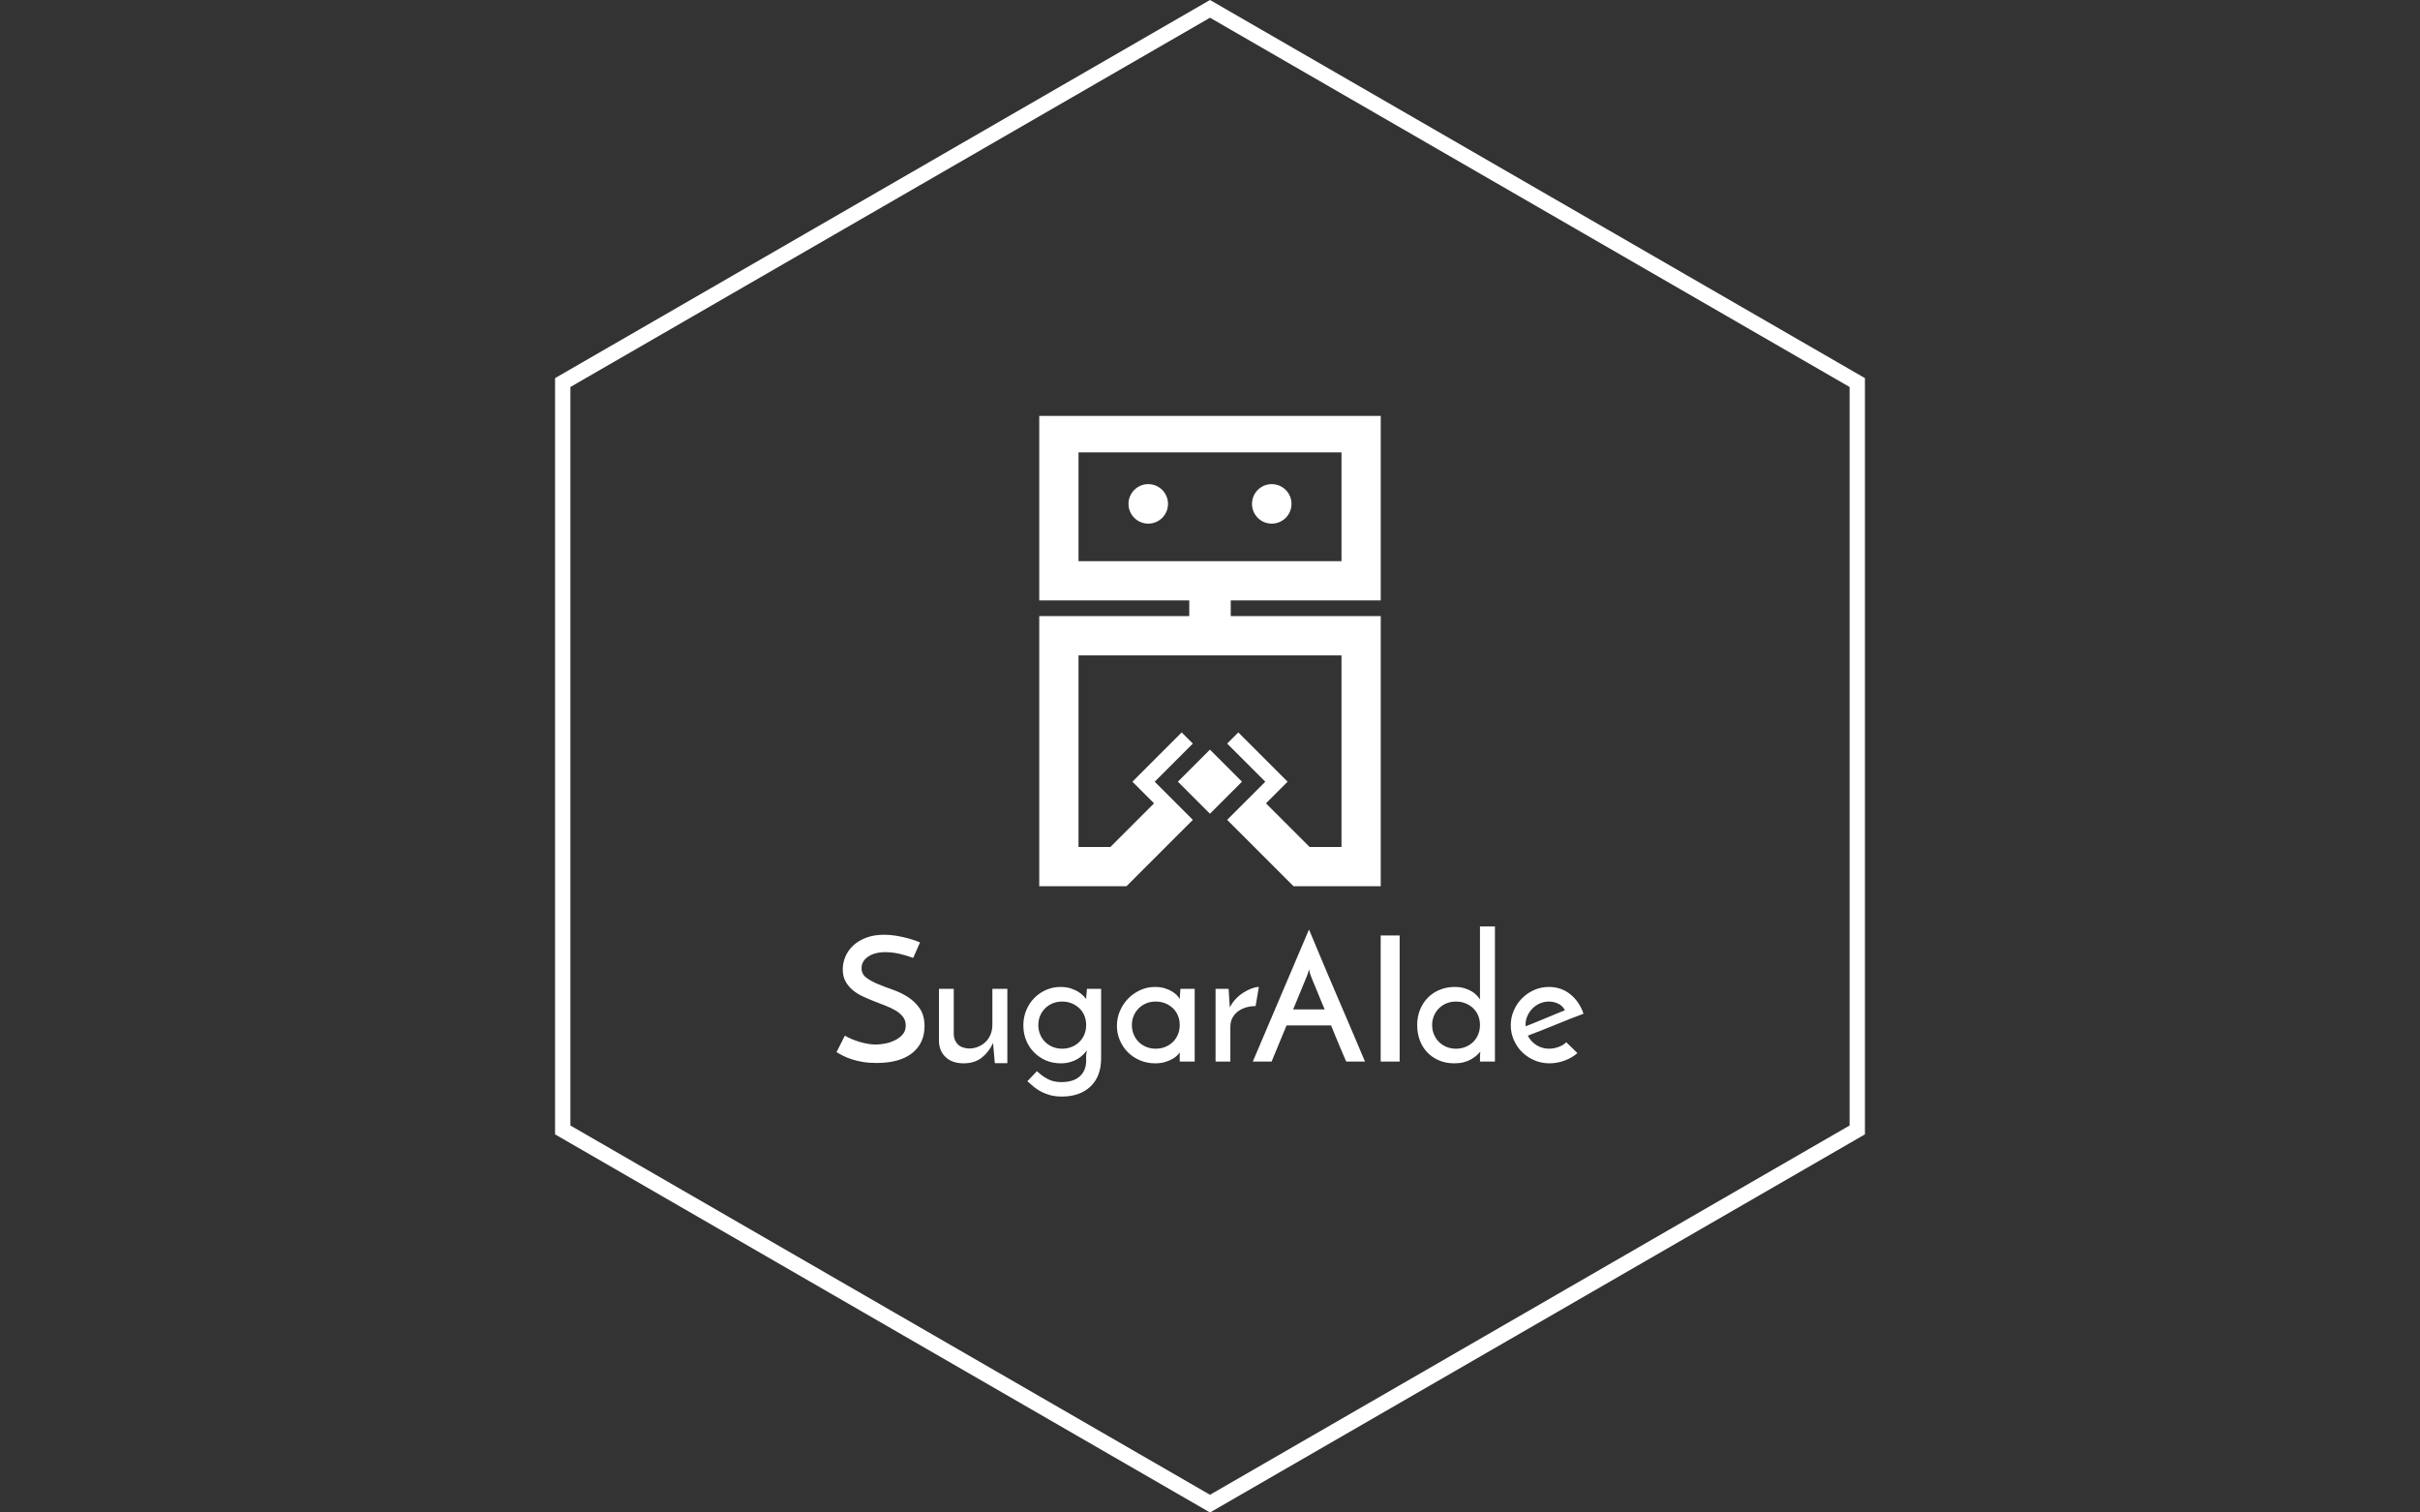 <svg xmlns="http://www.w3.org/2000/svg" version="1.1" xmlns:xlink="http://www.w3.org/1999/xlink" xmlns:svgjs="http://svgjs.dev/svgjs" width="2000" height="1250" viewBox="0 0 2000 1250"><rect x="0" y="0" width="2000" height="1250" fill="#333333" stroke="none"/><g transform="matrix(1,0,0,1,0,0)"><svg viewBox="0 0 576 360" data-background-color="#ffffff" preserveAspectRatio="xMidYMid meet" height="1250" width="2000" xmlns="http://www.w3.org/2000/svg" xmlns:xlink="http://www.w3.org/1999/xlink"><g id="tight-bounds" transform="matrix(1,0,0,1,0,0)"><svg viewBox="0 0 576 360" height="360" width="576"><g><svg></svg></g><g><svg viewBox="0 0 576 360" height="360" width="576"><g><path d="M132.115 90l155.885-90 155.885 90v180l-155.885 90-155.885-90zM135.768 267.891l152.232 87.892 152.232-87.892v-175.782l-152.232-87.892-152.232 87.892z" fill="#ffffff" fill-rule="nonzero" stroke="none" stroke-width="1" stroke-linecap="butt" stroke-linejoin="miter" stroke-miterlimit="10" stroke-dasharray="" stroke-dashoffset="0" font-family="none" font-weight="none" font-size="none" text-anchor="none" style="mix-blend-mode: normal" data-fill-palette-color="tertiary"></path></g><g transform="matrix(1,0,0,1,199.092,99)"><svg viewBox="0 0 177.816 162" height="162" width="177.816"><g><svg viewBox="0 0 177.816 162" height="162" width="177.816"><g><svg viewBox="0 0 230.4 209.907" height="162" width="177.816"><g transform="matrix(1,0,0,1,0,157.431)"><svg viewBox="0 0 230.4 52.476" height="52.476" width="230.4"><g id="textblocktransform"><svg viewBox="0 0 230.4 52.476" height="52.476" width="230.4" id="textblock"><g><svg viewBox="0 0 230.4 52.476" height="52.476" width="230.4"><g transform="matrix(1,0,0,1,0,0)"><svg width="230.4" viewBox="1.2 -38.85 214.68 48.9" height="52.476" data-palette-color="#f9858b"><path d="M25.2-34.25L25.2-34.25 23.25-29.8Q21.2-30.55 19.18-31 17.15-31.45 15.3-31.45L15.3-31.45Q12.15-31.45 10.28-30.15 8.4-28.85 8.4-26.85L8.4-26.85Q8.4-25.15 9.75-24.13 11.1-23.1 13.1-22.28 15.1-21.45 17.45-20.63 19.8-19.8 21.8-18.5 23.8-17.2 25.15-15.23 26.5-13.25 26.5-10.15L26.5-10.15Q26.5-7.75 25.63-5.83 24.75-3.9 23.03-2.5 21.3-1.1 18.73-0.35 16.15 0.4 12.7 0.4L12.7 0.4Q10.5 0.4 8.72 0.1 6.95-0.2 5.53-0.68 4.1-1.15 3.03-1.7 1.95-2.25 1.2-2.7L1.2-2.7 3.6-7.45Q5.6-6.3 8.05-5.6 10.5-4.9 12.5-4.9L12.5-4.9Q13.5-4.9 14.98-5.15 16.45-5.4 17.8-6.03 19.15-6.65 20.13-7.7 21.1-8.75 21.1-10.35L21.1-10.35Q21.1-11.8 20.33-12.83 19.55-13.85 18.28-14.63 17-15.4 15.38-16.03 13.75-16.65 12.05-17.32 10.35-18 8.72-18.75 7.1-19.5 5.83-20.58 4.55-21.65 3.78-23.08 3-24.5 3-26.5L3-26.5Q3-28.35 3.75-30.15 4.5-31.95 6-33.35 7.5-34.75 9.73-35.6 11.95-36.45 14.9-36.45L14.9-36.45Q16.7-36.45 18.43-36.15 20.15-35.85 21.55-35.48 22.95-35.1 23.93-34.75 24.9-34.4 25.2-34.25ZM50.3-20.9L50.3 0.45 46.7 0.45 46.2-5.35Q45.05-2.8 42.97-1.15 40.9 0.5 37.7 0.5L37.7 0.5Q34.5 0.5 32.62-1.23 30.75-2.95 30.65-5.75L30.65-5.75 30.65-20.9 34.9-20.9 34.9-7.65Q35-6.1 36.02-5 37.05-3.9 39.2-3.75L39.2-3.75Q40.7-3.75 41.95-4.28 43.2-4.8 44.1-5.7 45-6.6 45.5-7.85 46-9.1 46-10.6L46-10.6 46-20.9 50.3-20.9ZM54.9-10.4L54.9-10.4Q54.9-12.75 55.75-14.78 56.59-16.8 58.05-18.28 59.5-19.75 61.45-20.6 63.4-21.45 65.59-21.45L65.59-21.45Q67.3-21.45 68.62-21 69.95-20.55 70.84-19.95 71.75-19.35 72.27-18.78 72.8-18.2 72.95-17.95L72.95-17.95Q72.95-18.65 73.05-19.43 73.15-20.2 73.15-20.9L73.15-20.9 77.25-20.9 77.25-0.95Q77.25 4.25 74.2 7.15 71.15 10.05 65.95 10.05L65.95 10.05Q64.15 10.05 62.72 9.68 61.3 9.3 60.12 8.7 58.95 8.1 57.97 7.3 57 6.5 56.05 5.65L56.05 5.65 58.8 2.75Q60.34 4.2 61.97 5.05 63.59 5.9 65.84 5.9L65.84 5.9Q69.2 5.9 71.05 4.3 72.9 2.7 72.95-0.15L72.95-0.15 72.95-1.6Q72.95-2 73.05-2.48 73.15-2.95 73.15-3.2L73.15-3.2Q72.7-2.6 72.02-1.93 71.34-1.25 70.45-0.73 69.55-0.2 68.34 0.15 67.15 0.5 65.65 0.5L65.65 0.5Q63.3 0.5 61.34-0.35 59.4-1.2 57.95-2.68 56.5-4.15 55.7-6.13 54.9-8.1 54.9-10.4ZM59.2-10.5L59.2-10.5Q59.2-9.05 59.72-7.8 60.25-6.55 61.15-5.65 62.05-4.75 63.3-4.23 64.55-3.7 66.05-3.7L66.05-3.7Q67.55-3.7 68.82-4.23 70.09-4.75 71.02-5.68 71.95-6.6 72.45-7.83 72.95-9.05 72.95-10.5L72.95-10.5Q72.95-11.95 72.45-13.18 71.95-14.4 71.02-15.3 70.09-16.2 68.82-16.73 67.55-17.25 66.05-17.25L66.05-17.25Q64.55-17.25 63.3-16.73 62.05-16.2 61.15-15.3 60.25-14.4 59.72-13.18 59.2-11.95 59.2-10.5ZM81.79-10.25L81.79-10.25Q81.79-12.55 82.67-14.58 83.54-16.6 85.04-18.13 86.54-19.65 88.52-20.55 90.49-21.45 92.74-21.45L92.74-21.45Q94.24-21.45 95.49-21.08 96.74-20.7 97.64-20.15 98.54-19.6 99.09-19 99.64-18.4 99.84-17.95L99.84-17.95 100.04-20.9 104.14-20.9 104.14 0 99.84 0 99.84-2.65Q99.59-2.25 99.04-1.7 98.49-1.15 97.62-0.68 96.74-0.2 95.54 0.15 94.34 0.5 92.79 0.5L92.79 0.5Q90.39 0.5 88.37-0.38 86.34-1.25 84.89-2.73 83.44-4.2 82.62-6.15 81.79-8.1 81.79-10.25ZM86.09-10.5L86.09-10.5Q86.09-9.05 86.62-7.8 87.14-6.55 88.04-5.65 88.94-4.75 90.19-4.23 91.44-3.7 92.94-3.7L92.94-3.7Q94.44-3.7 95.72-4.23 96.99-4.75 97.92-5.68 98.84-6.6 99.34-7.83 99.84-9.05 99.84-10.5L99.84-10.5Q99.84-11.95 99.34-13.18 98.84-14.4 97.92-15.3 96.99-16.2 95.72-16.73 94.44-17.25 92.94-17.25L92.94-17.25Q91.44-17.25 90.19-16.73 88.94-16.2 88.04-15.3 87.14-14.4 86.62-13.18 86.09-11.95 86.09-10.5ZM122.59-21.45L121.64-15.95Q120.24-15.95 118.94-15.58 117.64-15.2 116.62-14.45 115.59-13.7 114.99-12.58 114.39-11.45 114.39-10L114.39-10 114.39 0 110.14 0 110.14-20.9 113.89-20.9Q113.99-19.35 114.07-18.07 114.14-16.8 114.24-15.55L114.24-15.55Q114.89-16.9 115.94-18 116.99-19.1 118.19-19.85 119.39-20.6 120.54-21.03 121.69-21.45 122.59-21.45L122.59-21.45ZM153.09 0L147.69 0Q147.44-0.55 146.99-1.6 146.54-2.65 145.96-4.03 145.39-5.4 144.71-7.03 144.04-8.65 143.34-10.4L143.34-10.4 130.54-10.4 126.24 0 120.84 0 136.99-37.95Q137.29-37.25 138.06-35.4 138.84-33.55 139.91-30.98 140.99-28.4 142.31-25.28 143.64-22.15 145.01-18.95 146.39-15.75 147.71-12.65 149.04-9.55 150.14-6.95 151.24-4.35 152.01-2.53 152.79-0.7 153.09 0L153.09 0ZM136.44-24.7L132.44-15 141.49-15Q140.79-16.65 140.16-18.18 139.54-19.7 139.01-20.98 138.49-22.25 138.09-23.2 137.69-24.15 137.49-24.7L137.49-24.7Q137.44-24.8 137.26-25.4 137.09-26 136.99-26.5L136.99-26.5Q136.89-26 136.69-25.4 136.49-24.8 136.44-24.7L136.44-24.7ZM157.59 0L157.59-36.25 163.04-36.25 163.04 0 157.59 0ZM168.08-10.45L168.08-10.45Q168.08-12.9 168.91-14.93 169.73-16.95 171.18-18.4 172.63-19.85 174.61-20.65 176.58-21.45 178.88-21.45L178.88-21.45Q180.43-21.45 181.66-21.08 182.88-20.7 183.76-20.18 184.63-19.65 185.23-19 185.83-18.35 186.13-17.85L186.13-17.85 186.13-38.85 190.43-38.85 190.43 0 186.13 0 186.13-1.55Q186.13-1.85 186.18-2.23 186.23-2.6 186.23-2.85L186.23-2.85Q185.73-2.25 185.06-1.68 184.38-1.1 183.48-0.6 182.58-0.1 181.41 0.2 180.23 0.5 178.73 0.5L178.73 0.5Q176.23 0.5 174.26-0.38 172.28-1.25 170.91-2.73 169.53-4.2 168.81-6.2 168.08-8.2 168.08-10.45ZM172.38-10.5L172.38-10.5Q172.38-9.05 172.91-7.8 173.43-6.55 174.33-5.65 175.23-4.75 176.48-4.23 177.73-3.7 179.23-3.7L179.23-3.7Q180.73-3.7 182.01-4.23 183.28-4.75 184.21-5.68 185.13-6.6 185.63-7.83 186.13-9.05 186.13-10.5L186.13-10.5Q186.13-11.95 185.63-13.18 185.13-14.4 184.21-15.3 183.28-16.2 182.01-16.73 180.73-17.25 179.23-17.25L179.23-17.25Q177.73-17.25 176.48-16.73 175.23-16.2 174.33-15.3 173.43-14.4 172.91-13.18 172.38-11.95 172.38-10.5ZM210.93-5.55L214.13-2.45Q212.63-1.1 210.48-0.3 208.33 0.5 206.08 0.5L206.08 0.5Q203.78 0.5 201.75-0.38 199.73-1.25 198.23-2.73 196.73-4.2 195.86-6.2 194.98-8.2 194.98-10.45L194.98-10.45Q194.98-12.7 195.86-14.7 196.73-16.7 198.23-18.2 199.73-19.7 201.71-20.58 203.68-21.45 205.93-21.45L205.93-21.45Q209.48-21.45 212.11-19.33 214.73-17.2 215.88-13.75L215.88-13.75Q214.33-13.2 212.33-12.4 210.33-11.6 208.18-10.73 206.03-9.85 203.88-9 201.73-8.15 199.88-7.45L199.88-7.45Q200.73-5.75 202.36-4.73 203.98-3.7 205.98-3.7L205.98-3.7Q207.33-3.7 208.71-4.2 210.08-4.7 210.93-5.55L210.93-5.55ZM210.53-14.75L210.53-14.75Q209.93-16 208.63-16.63 207.33-17.25 205.98-17.25L205.98-17.25Q204.53-17.25 203.31-16.7 202.08-16.15 201.18-15.23 200.28-14.3 199.75-13.1 199.23-11.9 199.23-10.65L199.23-10.65Q199.23-10.4 199.25-10.3 199.28-10.2 199.28-10.15L199.28-10.15Q200.58-10.65 202.11-11.28 203.63-11.9 205.13-12.53 206.63-13.15 208.03-13.73 209.43-14.3 210.53-14.75Z" opacity="1" transform="matrix(1,0,0,1,0,0)" fill="#ffffff" class="undefined-text-0" data-fill-palette-color="primary" id="text-0"></path></svg></g></svg></g></svg></g></svg></g><g transform="matrix(1,0,0,1,62.54,0)"><svg viewBox="0 0 105.32 145.043" height="145.043" width="105.32"><g><svg version="1.0" xmlns="http://www.w3.org/2000/svg" xmlns:xlink="http://www.w3.org/1999/xlink" x="0" y="0" viewBox="0 0 72.613 100" enable-background="new 0 0 72.613 100" xml:space="preserve" width="105.32" height="145.043" class="icon-icon-0" data-fill-palette-color="accent" id="icon-0"><circle cx="23.177" cy="18.7" r="4.2" fill="#ffffff" data-fill-palette-color="accent"></circle><circle cx="49.436" cy="18.7" r="4.2" fill="#ffffff" data-fill-palette-color="accent"></circle><path d="M0 0v39.225h31.896v3.34L0 42.567V100h18.544l14.114-14.114-8.111-8.11 8.111-8.111-2.371-2.37-10.48 10.481 4.598 4.599-9.279 9.28H8.346V50.912h55.921v40.742h-6.778l-9.28-9.28 4.599-4.599L42.325 67.294l-2.371 2.37 8.112 8.111-8.112 8.11L54.069 100h18.544V42.567l-31.896-0.001v-3.34h31.896V0H0zM64.267 30.879H8.346V7.75h55.921V30.879z" fill="#ffffff" data-fill-palette-color="accent"></path><rect x="31.486" y="72.954" transform="matrix(0.707 -0.707 0.707 0.707 -44.362 48.452)" width="9.641" height="9.642" fill="#ffffff" data-fill-palette-color="accent"></rect></svg></g></svg></g><g></g></svg></g></svg></g></svg></g></svg></g><defs></defs></svg><rect width="576" height="360" fill="none" stroke="none" visibility="hidden"></rect></g></svg></g></svg>